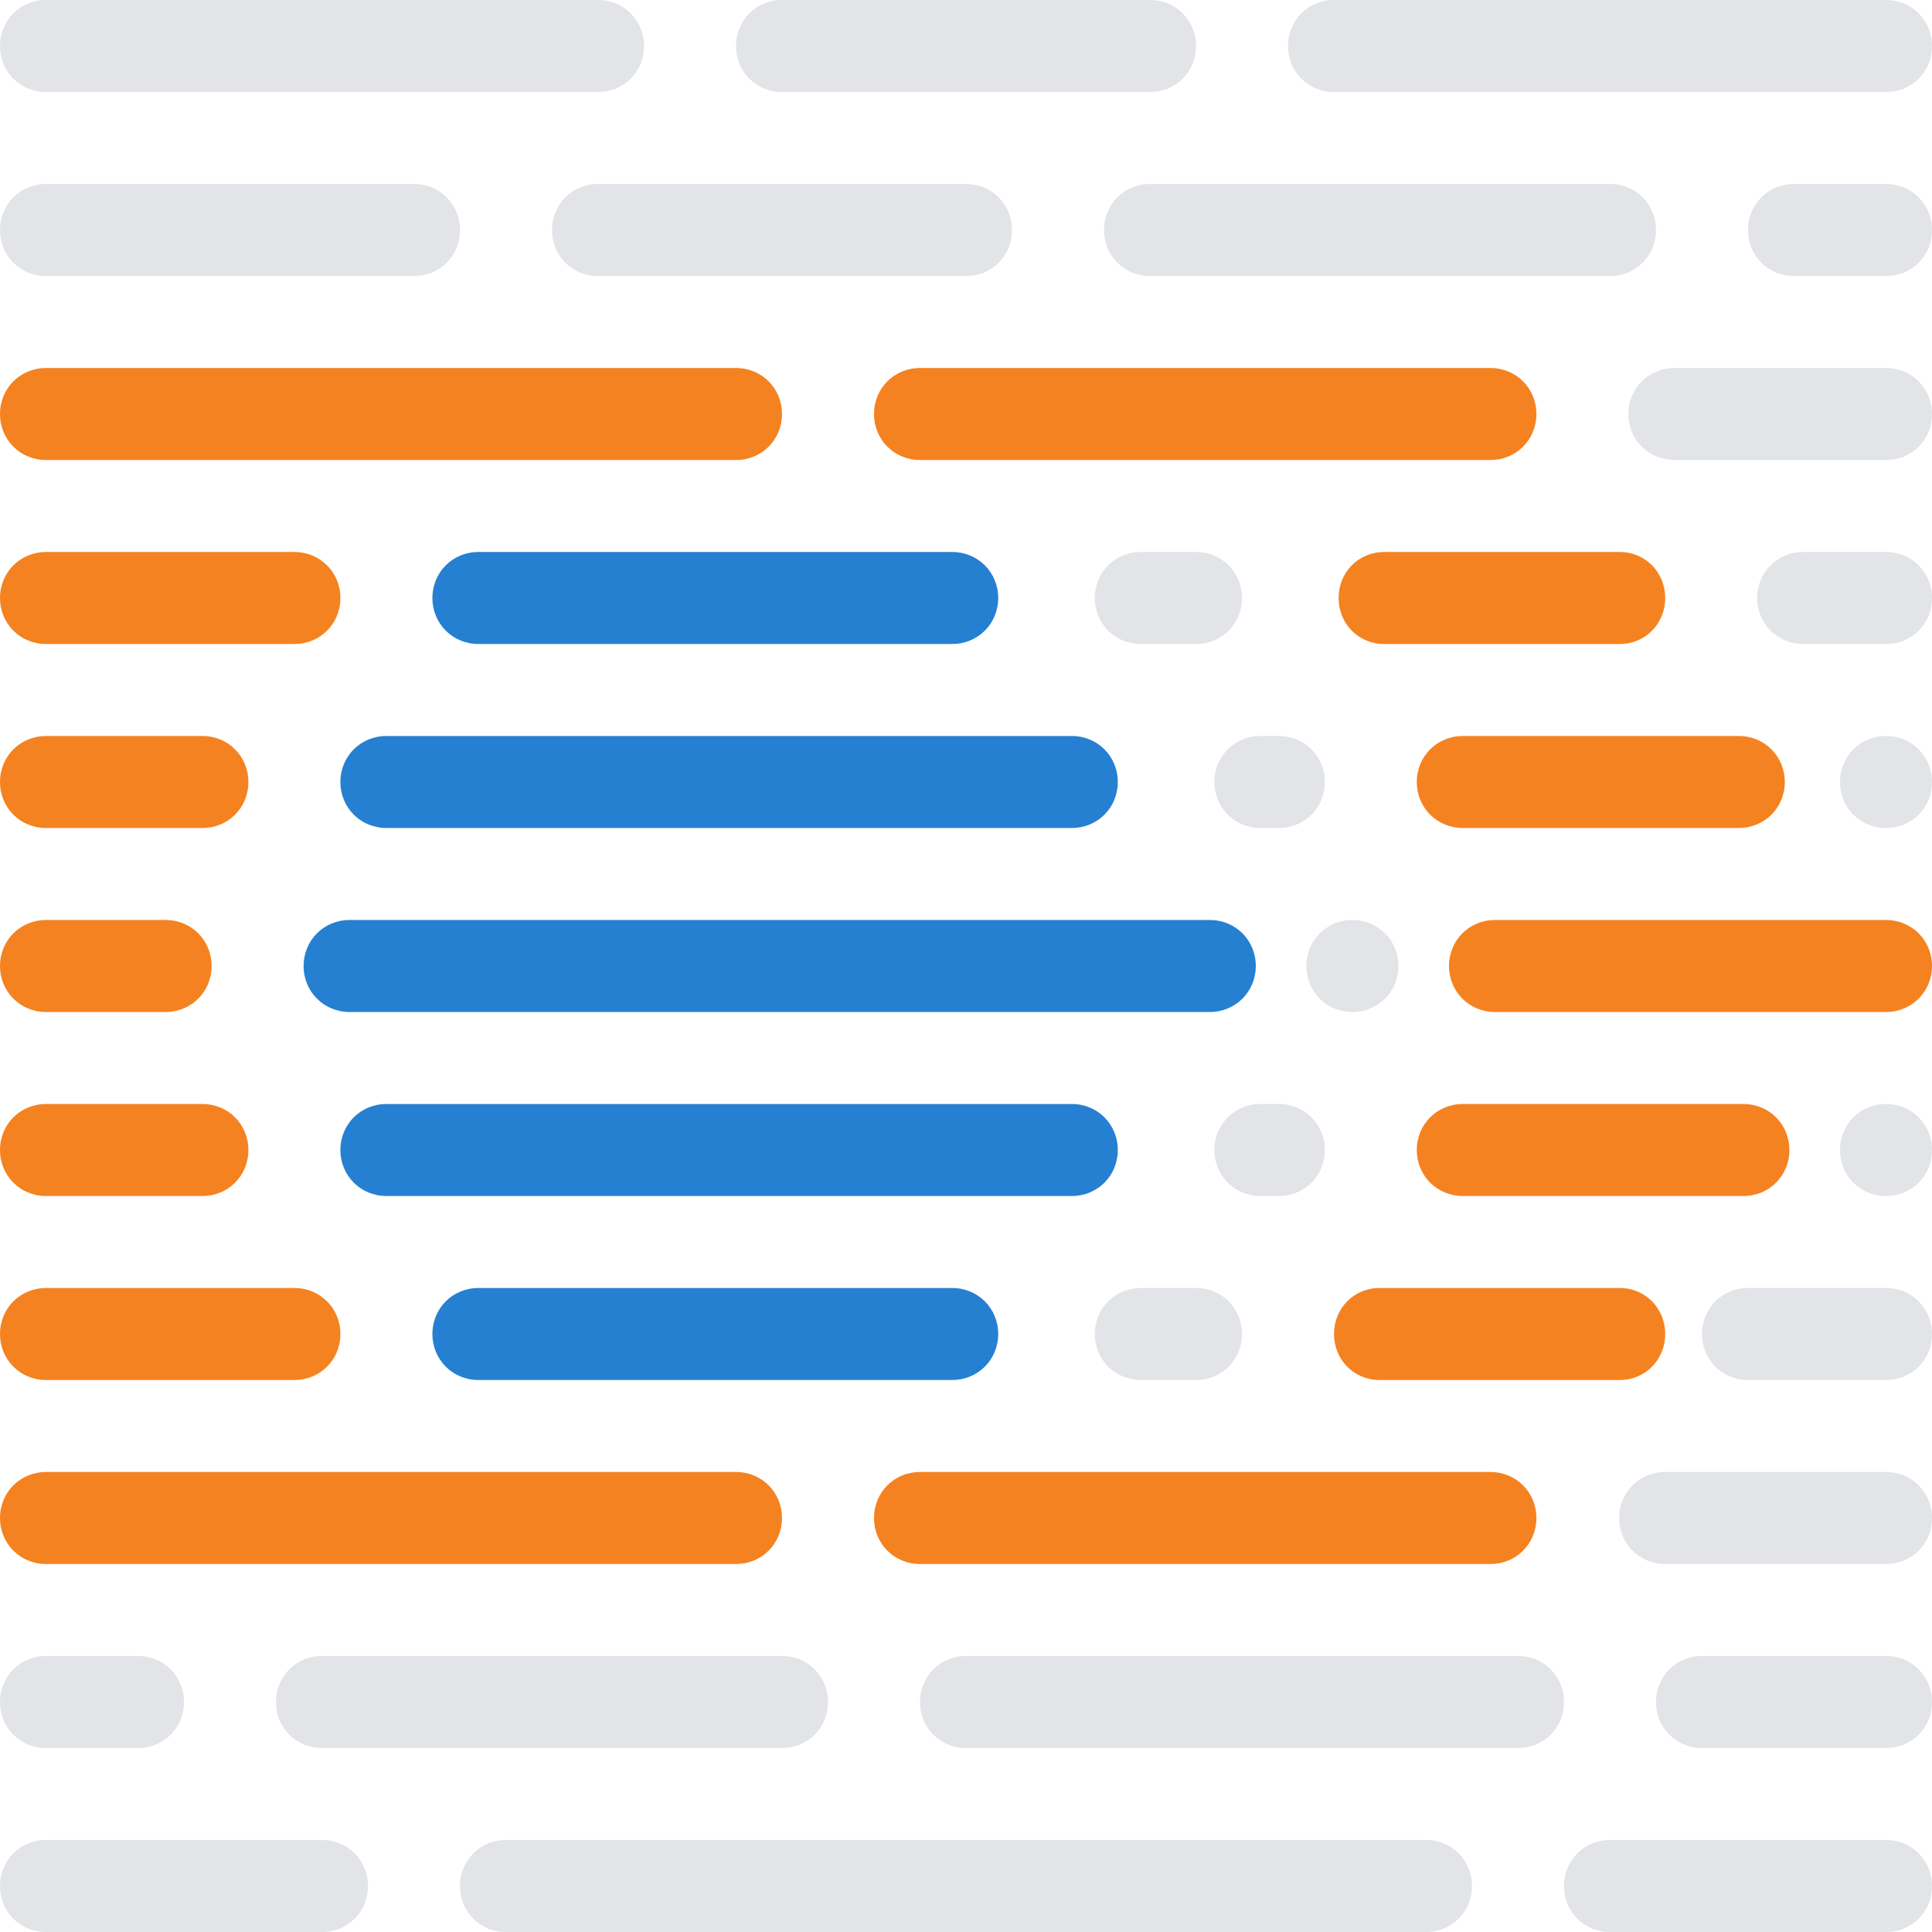 <svg width="210" height="210" viewBox="0 0 210 210" fill="none" xmlns="http://www.w3.org/2000/svg">
<g clip-path="url(#clip0_1737_134)">
<path d="M38 99.999H131.5C134.3 99.999 136.5 102.2 136.5 105C136.5 107.8 134.3 110 131.5 110H38C35.2 110 33 107.8 33 105C33 102.2 35.2 99.999 38 99.999Z" fill="#2680D1"/>
<path d="M42 79.999H116.5C119.3 79.999 121.5 82.2 121.5 84.999C121.5 87.799 119.3 89.999 116.5 89.999H42C39.2 89.999 37 87.799 37 84.999C37 82.2 39.2 79.999 42 79.999Z" fill="#2680D1"/>
<path d="M52 59.999H103.5C106.3 59.999 108.5 62.2 108.5 64.999C108.5 67.799 106.3 69.999 103.5 69.999H52C49.2 69.999 47 67.799 47 64.999C47 62.2 49.2 59.999 52 59.999Z" fill="#2680D1"/>
<path d="M42 120H116.5C119.3 120 121.5 122.2 121.5 125C121.5 127.8 119.3 130 116.5 130H42C39.2 130 37 127.8 37 125C37 122.2 39.2 120 42 120Z" fill="#2680D1"/>
<path d="M52 140H103.5C106.3 140 108.5 142.2 108.5 145C108.5 147.8 106.3 150 103.5 150H52C49.2 150 47 147.8 47 145C47 142.2 49.2 140 52 140Z" fill="#2680D1"/>
<path d="M100 40H162C164.8 40 167 42.2 167 45C167 47.8 164.8 50 162 50H100C97.2 50 95 47.8 95 45C95 42.2 97.2 40 100 40Z" fill="#F58220"/>
<path d="M150.433 60L176.067 60C178.829 60 181 62.2 181 65C181 67.8 178.829 70 176.067 70H150.433C147.671 70 145.5 67.8 145.5 65C145.5 62.2 147.671 60 150.433 60Z" fill="#F58220"/>
<path d="M159 80H189C191.8 80 194 82.2 194 85C194 87.8 191.8 90 189 90H159C156.2 90 154 87.8 154 85C154 82.2 156.2 80 159 80Z" fill="#F58220"/>
<path d="M162.5 100H205C207.8 100 210 102.2 210 105C210 107.8 207.8 110 205 110H162.5C159.7 110 157.5 107.8 157.5 105C157.5 102.2 159.7 100 162.5 100Z" fill="#F58220"/>
<path d="M5 40L80 40C82.8 40 85 42.2 85 45C85 47.8 82.8 50 80 50H5C2.2 50 0 47.8 0 45C0 42.2 2.2 40 5 40Z" fill="#F58220"/>
<path d="M5 60L32 60C34.8 60 37 62.2 37 65C37 67.8 34.8 70 32 70H5C2.2 70 0 67.8 0 65C0 62.2 2.2 60 5 60Z" fill="#F58220"/>
<path d="M5 80L22 80C24.8 80 27 82.2 27 85C27 87.8 24.8 90 22 90H5C2.2 90 0 87.8 0 85C0 82.2 2.2 80 5 80Z" fill="#F58220"/>
<path d="M100 170L162 170C164.8 170 167 167.8 167 165C167 162.2 164.8 160 162 160H100C97.2 160 95 162.2 95 165C95 167.8 97.2 170 100 170Z" fill="#F58220"/>
<path d="M149.933 150L176.067 150C178.829 150 181 147.8 181 145C181 142.2 178.829 140 176.067 140H149.933C147.171 140 145 142.2 145 145C145 147.8 147.171 150 149.933 150Z" fill="#F58220"/>
<path d="M159 130L189.5 130C192.3 130 194.5 127.8 194.5 125C194.5 122.2 192.3 120 189.5 120H159C156.2 120 154 122.2 154 125C154 127.8 156.2 130 159 130Z" fill="#F58220"/>
<path d="M5 170H80C82.8 170 85 167.8 85 165C85 162.2 82.8 160 80 160H5C2.2 160 0 162.2 0 165C0 167.8 2.2 170 5 170Z" fill="#F58220"/>
<path d="M5 150L32 150C34.8 150 37 147.8 37 145C37 142.2 34.8 140 32 140H5C2.2 140 0 142.2 0 145C0 147.8 2.2 150 5 150Z" fill="#F58220"/>
<path d="M5 130L22 130C24.8 130 27 127.8 27 125C27 122.2 24.8 120 22 120H5C2.2 120 0 122.2 0 125C0 127.8 2.2 130 5 130Z" fill="#F58220"/>
<path d="M5 100L18 100C20.8 100 23 102.2 23 105C23 107.8 20.8 110 18 110H5C2.2 110 0 107.8 0 105C0 102.2 2.2 100 5 100Z" fill="#F58220"/>
<path d="M145 0H205C207.8 0 210 2.2 210 5C210 7.8 207.8 10 205 10H145C142.2 10 140 7.8 140 5C140 2.2 142.2 0 145 0Z" fill="#C6CBD0" fill-opacity="0.5"/>
<path d="M190 140L205 140C207.8 140 210 142.2 210 145C210 147.8 207.8 150 205 150H190C187.2 150 185 147.8 185 145C185 142.2 187.2 140 190 140Z" fill="#C6CBD0" fill-opacity="0.5"/>
<path d="M137 80L139 80C141.8 80 144 82.2 144 85C144 87.8 141.8 90 139 90H137C134.2 90 132 87.8 132 85C132 82.2 134.2 80 137 80Z" fill="#C6CBD0" fill-opacity="0.5"/>
<path d="M137 130L139 130C141.8 130 144 127.8 144 125C144 122.2 141.8 120 139 120H137C134.2 120 132 122.2 132 125C132 127.8 134.2 130 137 130Z" fill="#C6CBD0" fill-opacity="0.5"/>
<path d="M124 60L130 60C132.8 60 135 62.2 135 65C135 67.8 132.8 70 130 70H124C121.2 70 119 67.8 119 65C119 62.2 121.2 60 124 60Z" fill="#C6CBD0" fill-opacity="0.5"/>
<path d="M124 150L130 150C132.8 150 135 147.8 135 145C135 142.2 132.8 140 130 140H124C121.2 140 119 142.2 119 145C119 147.8 121.2 150 124 150Z" fill="#C6CBD0" fill-opacity="0.5"/>
<path d="M195 20H205C207.8 20 210 22.2 210 25C210 27.8 207.8 30 205 30H195C192.2 30 190 27.8 190 25C190 22.2 192.2 20 195 20Z" fill="#C6CBD0" fill-opacity="0.5"/>
<path d="M185 180H205C207.8 180 210 182.2 210 185C210 187.8 207.8 190 205 190H185C182.2 190 180 187.8 180 185C180 182.2 182.2 180 185 180Z" fill="#C6CBD0" fill-opacity="0.5"/>
<path d="M5 20L45 20C47.8 20 50 22.2 50 25C50 27.8 47.8 30 45 30H5C2.2 30 0 27.8 0 25C0 22.2 2.2 20 5 20Z" fill="#C6CBD0" fill-opacity="0.5"/>
<path d="M5 200H35C37.8 200 40 202.2 40 205C40 207.8 37.8 210 35 210H5C2.2 210 0 207.8 0 205C0 202.2 2.2 200 5 200Z" fill="#C6CBD0" fill-opacity="0.5"/>
<path d="M35 180H85C87.8 180 90 182.2 90 185C90 187.8 87.8 190 85 190H35C32.2 190 30 187.8 30 185C30 182.2 32.2 180 35 180Z" fill="#C6CBD0" fill-opacity="0.5"/>
<path d="M105 180L165 180C167.8 180 170 182.2 170 185C170 187.8 167.8 190 165 190H105C102.2 190 100 187.8 100 185C100 182.2 102.2 180 105 180Z" fill="#C6CBD0" fill-opacity="0.5"/>
<path d="M175 200H205C207.8 200 210 202.2 210 205C210 207.8 207.8 210 205 210H175C172.2 210 170 207.8 170 205C170 202.2 172.2 200 175 200Z" fill="#C6CBD0" fill-opacity="0.5"/>
<path d="M196 60H205C207.8 60 210 62.2 210 65C210 67.8 207.8 70 205 70H196C193.2 70 191 67.8 191 65C191 62.2 193.2 60 196 60Z" fill="#C6CBD0" fill-opacity="0.5"/>
<path d="M182 40H205C207.8 40 210 42.2 210 45C210 47.8 207.8 50 205 50H182C179.2 50 177 47.8 177 45C177 42.2 179.2 40 182 40Z" fill="#C6CBD0" fill-opacity="0.5"/>
<path d="M181 160H205C207.8 160 210 162.2 210 165C210 167.8 207.8 170 205 170H181C178.2 170 176 167.8 176 165C176 162.2 178.2 160 181 160Z" fill="#C6CBD0" fill-opacity="0.5"/>
<path d="M125 20L175 20C177.8 20 180 22.2 180 25C180 27.8 177.8 30 175 30H125C122.2 30 120 27.8 120 25C120 22.2 122.2 20 125 20Z" fill="#C6CBD0" fill-opacity="0.5"/>
<path d="M5 0L65 0C67.8 0 70 2.2 70 5C70 7.8 67.8 10 65 10H5C2.2 10 0 7.8 0 5C0 2.2 2.2 0 5 0Z" fill="#C6CBD0" fill-opacity="0.5"/>
<path d="M55 200H155C157.8 200 160 202.2 160 205C160 207.8 157.8 210 155 210H55C52.2 210 50 207.8 50 205C50 202.2 52.2 200 55 200Z" fill="#C6CBD0" fill-opacity="0.5"/>
<path d="M65 20L105 20C107.8 20 110 22.2 110 25C110 27.8 107.8 30 105 30H65C62.2 30 60 27.8 60 25C60 22.2 62.2 20 65 20Z" fill="#C6CBD0" fill-opacity="0.5"/>
<path d="M85 0H125C127.8 0 130 2.2 130 5C130 7.8 127.8 10 125 10H85C82.2 10 80 7.8 80 5C80 2.2 82.2 0 85 0Z" fill="#C6CBD0" fill-opacity="0.5"/>
<path d="M205 80C207.8 80 210 82.2 210 85C210 87.8 207.8 90 205 90C202.2 90 200 87.8 200 85C200 82.2 202.2 80 205 80Z" fill="#C6CBD0" fill-opacity="0.5"/>
<path d="M205 120C207.8 120 210 122.2 210 125C210 127.8 207.8 130 205 130C202.2 130 200 127.8 200 125C200 122.2 202.2 120 205 120Z" fill="#C6CBD0" fill-opacity="0.5"/>
<path d="M147 100C149.8 100 152 102.2 152 105C152 107.8 149.8 110 147 110C144.2 110 142 107.8 142 105C142 102.2 144.2 100 147 100Z" fill="#C6CBD0" fill-opacity="0.5"/>
<path d="M5 180H15C17.8 180 20 182.2 20 185C20 187.8 17.8 190 15 190H5C2.2 190 0 187.8 0 185C0 182.2 2.2 180 5 180Z" fill="#C6CBD0" fill-opacity="0.5"/>
</g>
<defs>
<clipPath id="clip0_1737_134">
<rect width="210" height="210" fill="white"/>
</clipPath>
</defs>
</svg>
